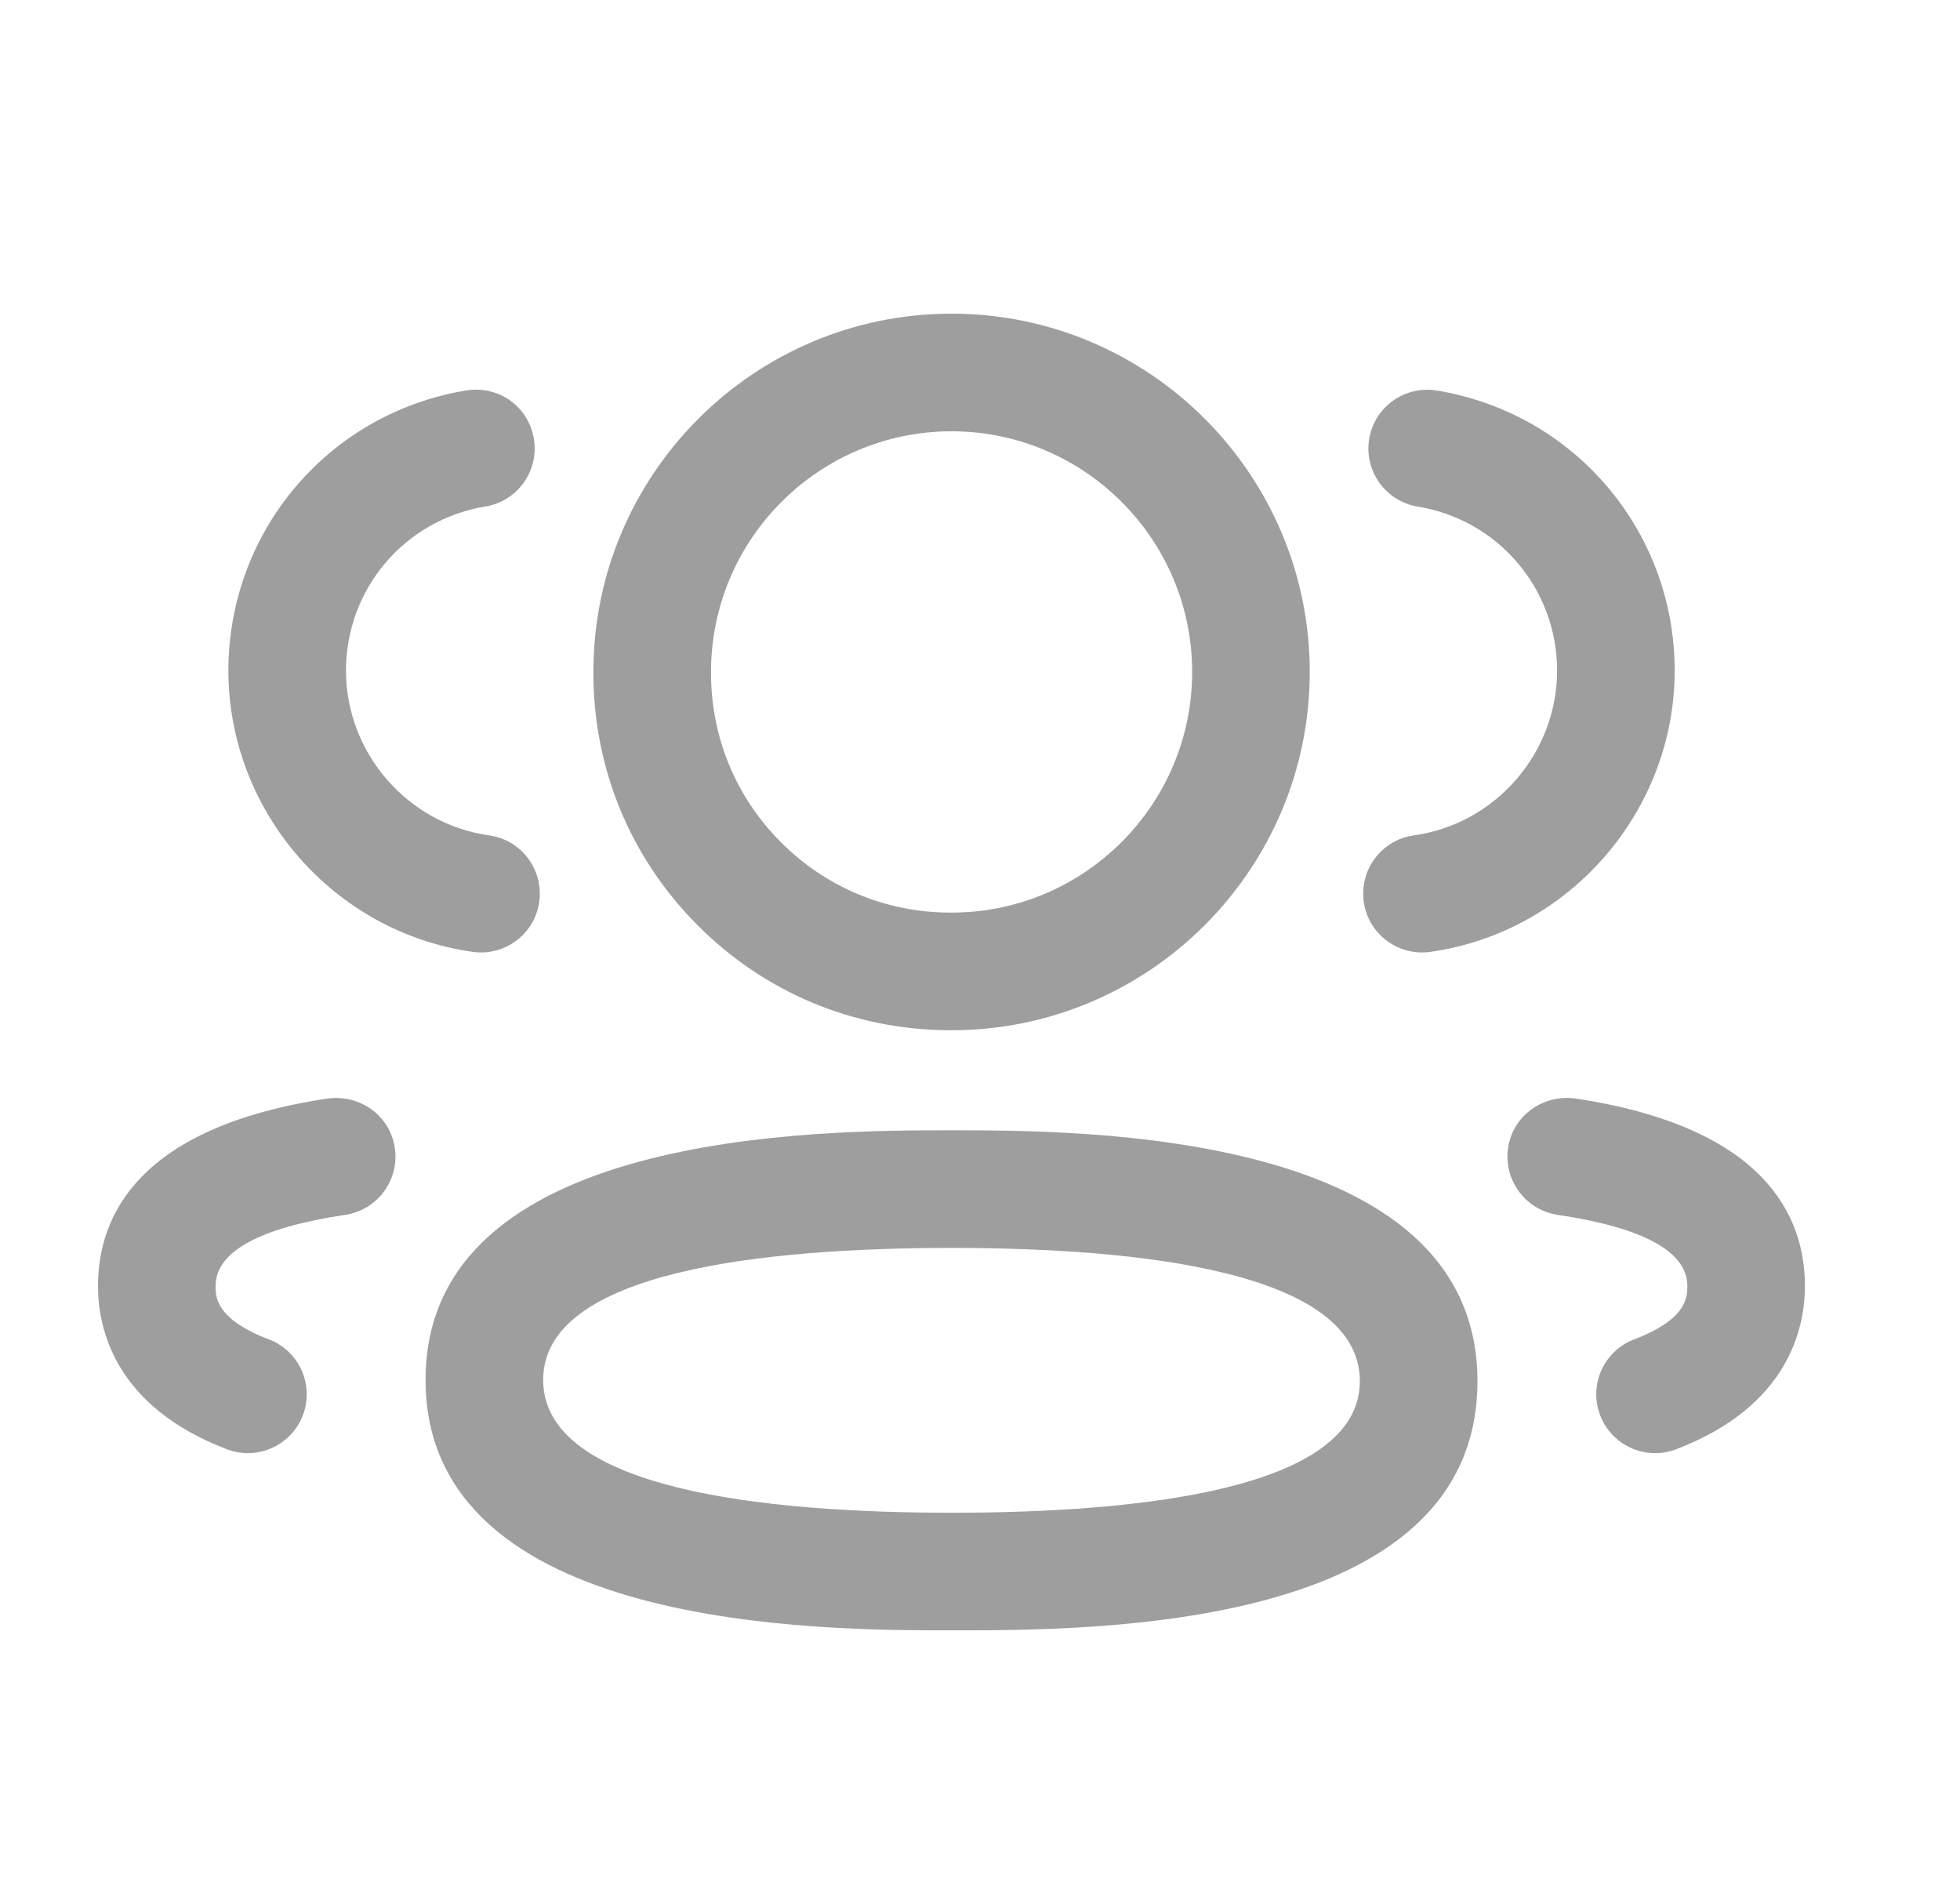 <svg width="25" height="24" viewBox="0 0 25 24" fill="none" xmlns="http://www.w3.org/2000/svg">
    <path fill-rule="evenodd" clip-rule="evenodd" d="M12.11 13.138H12.137C14.657 13.138 16.706 11.088 16.706 8.569C16.706 6.05 14.657 4 12.137 4C9.618 4 7.569 6.05 7.569 8.566C7.564 9.783 8.033 10.929 8.891 11.792C9.747 12.656 10.89 13.134 12.11 13.138ZM9.069 8.569C9.069 6.877 10.445 5.5 12.137 5.5C13.829 5.5 15.206 6.877 15.206 8.569C15.206 10.262 13.829 11.638 12.137 11.638H12.112C11.296 11.635 10.53 11.314 9.955 10.735C9.38 10.156 9.066 9.389 9.069 8.569Z" fill="#9E9E9E"/>
    <path d="M17.395 11.501C17.448 11.876 17.769 12.146 18.137 12.146C18.171 12.146 18.206 12.145 18.241 12.139C20.016 11.89 21.357 10.351 21.361 8.556C21.361 6.773 20.084 5.269 18.326 4.98C17.915 4.915 17.532 5.189 17.464 5.598C17.397 6.007 17.674 6.393 18.082 6.46C19.113 6.629 19.861 7.511 19.861 8.554C19.859 9.606 19.074 10.508 18.034 10.653C17.623 10.71 17.338 11.089 17.395 11.501Z" fill="#9E9E9E"/>
    <path d="M20.41 18.048C20.524 18.347 20.809 18.531 21.111 18.531C21.2 18.531 21.29 18.515 21.378 18.482C22.808 17.937 23.022 16.944 23.022 16.4C23.022 15.509 22.513 14.371 20.09 14.008C19.677 13.955 19.297 14.228 19.236 14.638C19.175 15.049 19.458 15.43 19.867 15.492C20.965 15.656 21.522 15.962 21.522 16.4C21.522 16.537 21.522 16.822 20.844 17.08C20.457 17.227 20.262 17.661 20.41 18.048Z" fill="#9E9E9E"/>
    <path fill-rule="evenodd" clip-rule="evenodd" d="M12.137 20.791C10.478 20.791 5.428 20.791 5.428 17.596C5.428 14.414 10.478 14.414 12.137 14.414C13.796 14.414 18.845 14.414 18.845 17.613C18.845 20.791 13.972 20.791 12.137 20.791ZM12.137 15.914C9.761 15.914 6.928 16.206 6.928 17.596C6.928 18.997 9.761 19.291 12.137 19.291C14.513 19.291 17.345 19 17.345 17.613C17.345 16.209 14.513 15.914 12.137 15.914Z" fill="#9E9E9E"/>
    <path d="M6.136 12.146C6.102 12.146 6.067 12.145 6.032 12.139C4.257 11.89 2.917 10.351 2.913 8.557C2.913 6.772 4.19 5.268 5.948 4.979C6.369 4.913 6.742 5.19 6.81 5.597C6.877 6.006 6.6 6.392 6.192 6.459C5.161 6.628 4.413 7.51 4.413 8.555C4.415 9.605 5.2 10.508 6.239 10.653C6.65 10.71 6.935 11.089 6.878 11.501C6.825 11.876 6.504 12.146 6.136 12.146Z" fill="#9E9E9E"/>
    <path d="M2.895 18.482C2.983 18.515 3.073 18.531 3.162 18.531C3.464 18.531 3.749 18.347 3.863 18.048C4.011 17.661 3.816 17.227 3.429 17.08C2.75 16.821 2.75 16.537 2.75 16.4C2.75 15.962 3.307 15.656 4.405 15.492C4.814 15.43 5.097 15.049 5.036 14.638C4.974 14.228 4.596 13.956 4.183 14.008C1.759 14.371 1.25 15.51 1.25 16.4C1.25 16.943 1.464 17.936 2.895 18.482Z" fill="#9E9E9E"/>
    </svg>
    